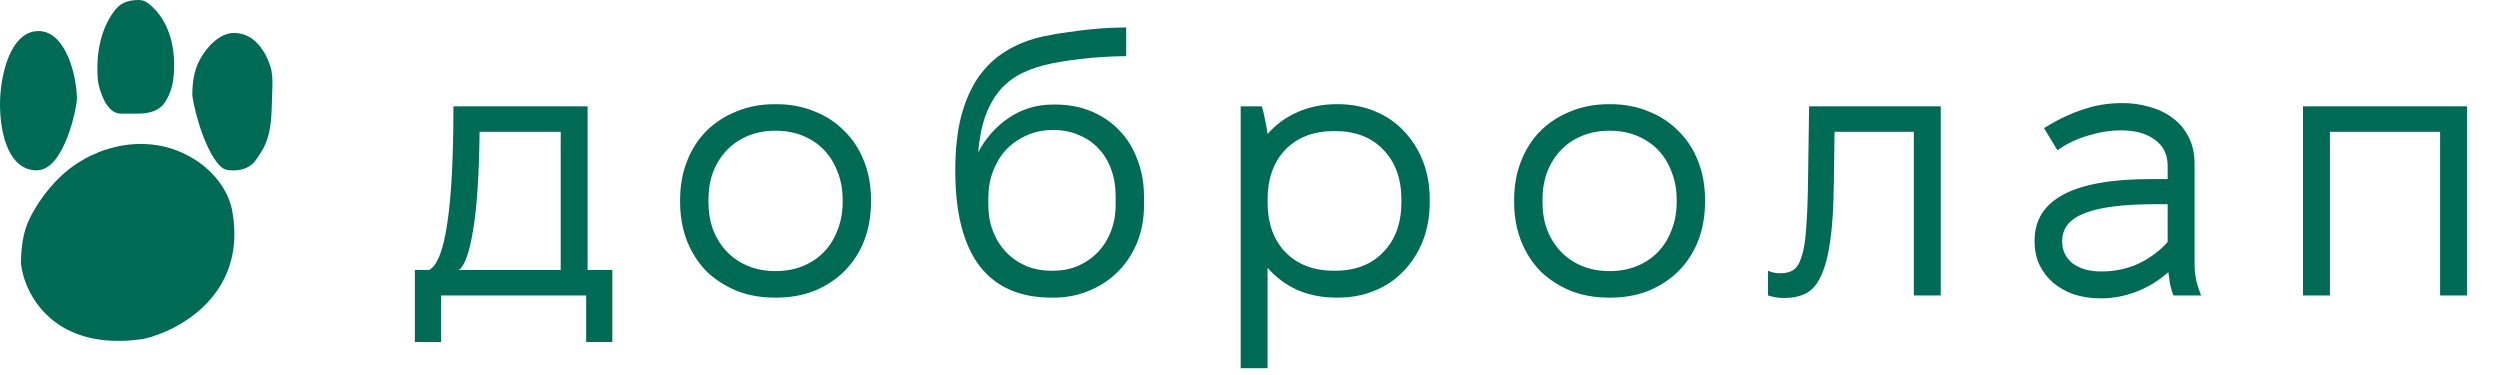 <svg width="220" height="33" viewBox="0 0 220 33" fill="none" xmlns="http://www.w3.org/2000/svg">
<path d="M2.634 19.182C3.298 17.857 4.13 16.754 5.013 15.843C7.812 12.953 12.281 11.778 15.96 13.408C19.047 14.775 20.255 17.223 20.462 18.704C21.693 25.928 15.744 29.132 12.616 29.83C4.739 30.991 2.154 25.907 1.846 23.219C1.846 21.83 2.012 20.424 2.634 19.182Z" fill="#006B54"/>
<path d="M23.09 13.209C22.888 13.554 22.668 13.883 22.448 14.171C22.009 14.747 21.296 14.996 20.572 14.996C20.192 14.996 19.794 14.97 19.502 14.727C18.298 13.728 17.194 10.37 16.923 8.385C16.923 7.317 17.054 6.231 17.565 5.293C18.638 3.324 19.982 2.858 20.616 2.902C22.381 2.902 23.384 4.54 23.797 5.858C23.983 6.454 23.99 7.085 23.969 7.709L23.91 9.526C23.868 10.804 23.735 12.105 23.09 13.209Z" fill="#006B54"/>
<path d="M12.188 9.997H10.615C9.384 9.997 8.769 8.062 8.615 7.095C8.336 3.881 9.326 1.813 10.247 0.738C10.722 0.184 11.462 0 12.191 0C12.468 0 12.744 0.073 12.967 0.237C15.258 1.926 15.524 5.097 15.23 7.095C15.11 7.918 14.811 8.568 14.483 9.048C13.985 9.778 13.072 9.997 12.188 9.997Z" fill="#006B54"/>
<path d="M6.769 8.7C6.769 9.352 5.695 14.989 3.231 14.989C0.767 14.989 0 11.766 0 9.184C0 6.601 0.921 2.734 3.385 2.734C5.849 2.734 6.769 6.82 6.769 8.7Z" fill="#006B54"/>
<path d="M36.509 23.76H37.757C38.482 23.376 39.016 22.011 39.357 19.664C39.72 17.317 39.901 13.883 39.901 9.36H51.709V23.76H53.885V30.096H51.581V26H38.813V30.096H36.509V23.76ZM49.341 23.76V11.6H42.205C42.162 15.397 41.97 18.288 41.629 20.272C41.309 22.235 40.893 23.397 40.381 23.76H49.341ZM68.168 26.192C66.953 26.192 65.832 25.989 64.808 25.584C63.785 25.157 62.899 24.581 62.153 23.856C61.427 23.109 60.862 22.224 60.456 21.2C60.051 20.155 59.849 19.013 59.849 17.776V17.584C59.849 16.347 60.051 15.216 60.456 14.192C60.862 13.147 61.427 12.261 62.153 11.536C62.899 10.789 63.785 10.213 64.808 9.808C65.832 9.381 66.953 9.168 68.168 9.168H68.329C69.544 9.168 70.665 9.381 71.689 9.808C72.713 10.213 73.587 10.789 74.312 11.536C75.059 12.261 75.635 13.147 76.04 14.192C76.446 15.216 76.648 16.347 76.648 17.584V17.776C76.648 19.013 76.446 20.155 76.04 21.2C75.635 22.224 75.059 23.109 74.312 23.856C73.587 24.581 72.713 25.157 71.689 25.584C70.665 25.989 69.544 26.192 68.329 26.192H68.168ZM68.264 23.856C69.139 23.856 69.939 23.707 70.665 23.408C71.39 23.109 72.008 22.693 72.52 22.16C73.032 21.627 73.427 20.987 73.704 20.24C74.003 19.493 74.153 18.672 74.153 17.776V17.584C74.153 16.688 74.003 15.867 73.704 15.12C73.427 14.373 73.032 13.733 72.52 13.2C72.008 12.667 71.39 12.251 70.665 11.952C69.939 11.653 69.139 11.504 68.264 11.504H68.233C67.358 11.504 66.558 11.653 65.832 11.952C65.107 12.251 64.489 12.667 63.977 13.2C63.465 13.733 63.059 14.373 62.761 15.12C62.483 15.867 62.344 16.688 62.344 17.584V17.776C62.344 18.672 62.483 19.493 62.761 20.24C63.059 20.987 63.465 21.627 63.977 22.16C64.489 22.693 65.107 23.109 65.832 23.408C66.558 23.707 67.358 23.856 68.233 23.856H68.264ZM92.543 26.192C89.749 26.192 87.637 25.264 86.207 23.408C84.778 21.531 84.064 18.736 84.064 15.024C84.064 13.189 84.234 11.6 84.576 10.256C84.938 8.891 85.45 7.728 86.112 6.768C86.794 5.808 87.615 5.04 88.576 4.464C89.557 3.867 90.666 3.44 91.903 3.184C92.586 3.035 93.279 2.917 93.984 2.832C94.709 2.725 95.391 2.64 96.031 2.576C96.671 2.512 97.258 2.469 97.791 2.448C98.346 2.427 98.784 2.416 99.103 2.416V4.944C98.144 4.944 97.077 4.997 95.903 5.104C94.751 5.211 93.632 5.371 92.543 5.584C91.584 5.776 90.73 6.053 89.984 6.416C89.237 6.779 88.586 7.269 88.031 7.888C87.498 8.507 87.061 9.275 86.719 10.192C86.4 11.088 86.186 12.165 86.079 13.424C86.378 12.827 86.751 12.272 87.2 11.76C87.647 11.248 88.149 10.8 88.704 10.416C89.258 10.032 89.866 9.733 90.528 9.52C91.21 9.307 91.925 9.2 92.671 9.2H92.864C94.037 9.2 95.103 9.403 96.064 9.808C97.023 10.213 97.845 10.779 98.528 11.504C99.21 12.208 99.733 13.061 100.095 14.064C100.479 15.045 100.671 16.123 100.671 17.296V18.096C100.671 19.269 100.469 20.357 100.063 21.36C99.658 22.341 99.093 23.195 98.368 23.92C97.663 24.624 96.821 25.179 95.84 25.584C94.879 25.989 93.834 26.192 92.704 26.192H92.543ZM92.639 23.824C93.45 23.824 94.186 23.685 94.847 23.408C95.53 23.109 96.117 22.704 96.608 22.192C97.098 21.68 97.482 21.072 97.76 20.368C98.037 19.643 98.175 18.864 98.175 18.032V17.232C98.175 16.4 98.047 15.632 97.791 14.928C97.535 14.203 97.162 13.584 96.671 13.072C96.202 12.56 95.626 12.165 94.944 11.888C94.282 11.589 93.535 11.44 92.704 11.44H92.639C91.808 11.44 91.04 11.6 90.335 11.92C89.653 12.219 89.055 12.635 88.543 13.168C88.053 13.701 87.669 14.331 87.391 15.056C87.114 15.781 86.975 16.56 86.975 17.392V18.064C86.975 18.896 87.114 19.664 87.391 20.368C87.669 21.072 88.053 21.68 88.543 22.192C89.034 22.704 89.621 23.109 90.303 23.408C90.986 23.685 91.722 23.824 92.511 23.824H92.639ZM109.179 9.36H111.035C111.142 9.659 111.238 10.053 111.323 10.544C111.43 11.013 111.504 11.429 111.547 11.792C112.272 10.96 113.147 10.32 114.171 9.872C115.216 9.403 116.368 9.168 117.627 9.168H117.723C118.896 9.168 119.974 9.371 120.955 9.776C121.958 10.181 122.811 10.757 123.515 11.504C124.24 12.251 124.806 13.136 125.211 14.16C125.616 15.184 125.819 16.325 125.819 17.584V17.776C125.819 19.013 125.616 20.155 125.211 21.2C124.806 22.224 124.24 23.109 123.515 23.856C122.811 24.603 121.958 25.179 120.955 25.584C119.974 25.989 118.896 26.192 117.723 26.192H117.627C116.368 26.192 115.216 25.968 114.171 25.52C113.147 25.051 112.272 24.4 111.547 23.568V32.4H109.179V9.36ZM117.499 23.824C119.27 23.824 120.678 23.28 121.723 22.192C122.79 21.104 123.323 19.632 123.323 17.776V17.584C123.323 15.728 122.79 14.256 121.723 13.168C120.678 12.08 119.27 11.536 117.499 11.536H117.371C115.6 11.536 114.182 12.08 113.115 13.168C112.07 14.256 111.547 15.728 111.547 17.584V17.776C111.547 19.632 112.07 21.104 113.115 22.192C114.182 23.28 115.6 23.824 117.371 23.824H117.499ZM141.563 26.192C140.347 26.192 139.227 25.989 138.203 25.584C137.179 25.157 136.294 24.581 135.547 23.856C134.822 23.109 134.257 22.224 133.851 21.2C133.446 20.155 133.243 19.013 133.243 17.776V17.584C133.243 16.347 133.446 15.216 133.851 14.192C134.257 13.147 134.822 12.261 135.547 11.536C136.294 10.789 137.179 10.213 138.203 9.808C139.227 9.381 140.347 9.168 141.563 9.168H141.723C142.939 9.168 144.059 9.381 145.083 9.808C146.107 10.213 146.982 10.789 147.707 11.536C148.454 12.261 149.03 13.147 149.435 14.192C149.841 15.216 150.043 16.347 150.043 17.584V17.776C150.043 19.013 149.841 20.155 149.435 21.2C149.03 22.224 148.454 23.109 147.707 23.856C146.982 24.581 146.107 25.157 145.083 25.584C144.059 25.989 142.939 26.192 141.723 26.192H141.563ZM141.659 23.856C142.534 23.856 143.334 23.707 144.059 23.408C144.785 23.109 145.403 22.693 145.915 22.16C146.427 21.627 146.822 20.987 147.099 20.24C147.398 19.493 147.547 18.672 147.547 17.776V17.584C147.547 16.688 147.398 15.867 147.099 15.12C146.822 14.373 146.427 13.733 145.915 13.2C145.403 12.667 144.785 12.251 144.059 11.952C143.334 11.653 142.534 11.504 141.659 11.504H141.627C140.753 11.504 139.953 11.653 139.227 11.952C138.502 12.251 137.883 12.667 137.371 13.2C136.859 13.733 136.454 14.373 136.155 15.12C135.878 15.867 135.739 16.688 135.739 17.584V17.776C135.739 18.672 135.878 19.493 136.155 20.24C136.454 20.987 136.859 21.627 137.371 22.16C137.883 22.693 138.502 23.109 139.227 23.408C139.953 23.707 140.753 23.856 141.627 23.856H141.659ZM156.993 26.224C156.716 26.224 156.46 26.203 156.225 26.16C156.012 26.117 155.799 26.064 155.585 26V23.824C155.905 23.973 156.268 24.048 156.673 24.048C157.164 24.048 157.559 23.941 157.857 23.728C158.156 23.515 158.391 23.109 158.561 22.512C158.753 21.915 158.881 21.093 158.945 20.048C159.031 19.003 159.084 17.648 159.105 15.984L159.201 9.36H170.785V26H168.417V11.6H161.441L161.377 16.112C161.356 18.203 161.249 19.909 161.057 21.232C160.865 22.555 160.588 23.589 160.225 24.336C159.884 25.061 159.436 25.563 158.881 25.84C158.348 26.096 157.719 26.224 156.993 26.224ZM184.866 26.256C184.013 26.256 183.224 26.139 182.498 25.904C181.794 25.648 181.186 25.307 180.674 24.88C180.162 24.432 179.757 23.899 179.458 23.28C179.181 22.661 179.042 21.979 179.042 21.232V21.168C179.042 17.563 182.445 15.76 189.25 15.76H190.754V14.608C190.754 13.605 190.381 12.837 189.634 12.304C188.909 11.749 187.917 11.472 186.658 11.472H186.594C185.677 11.472 184.706 11.632 183.682 11.952C182.68 12.251 181.805 12.677 181.058 13.232L179.874 11.28C180.941 10.597 182.04 10.064 183.17 9.68C184.301 9.275 185.485 9.072 186.722 9.072H186.786C187.64 9.072 188.45 9.189 189.218 9.424C189.986 9.637 190.658 9.968 191.234 10.416C191.81 10.843 192.269 11.397 192.61 12.08C192.952 12.741 193.122 13.52 193.122 14.416V23.28C193.122 23.728 193.176 24.208 193.282 24.72C193.41 25.211 193.549 25.637 193.698 26H191.266C191.16 25.765 191.064 25.456 190.978 25.072C190.914 24.688 190.861 24.315 190.818 23.952C189.944 24.72 188.994 25.296 187.97 25.68C186.968 26.064 185.933 26.256 184.866 26.256ZM184.898 23.888C186.114 23.888 187.224 23.653 188.226 23.184C189.229 22.693 190.072 22.064 190.754 21.296V17.968H189.73C186.85 17.968 184.749 18.235 183.426 18.768C182.125 19.28 181.474 20.091 181.474 21.2V21.264C181.474 22.053 181.784 22.693 182.402 23.184C183.042 23.653 183.874 23.888 184.898 23.888ZM202.664 9.36H217.096V26H214.728V11.6H205.032V26H202.664V9.36Z" fill="#006B54"/>
</svg>
